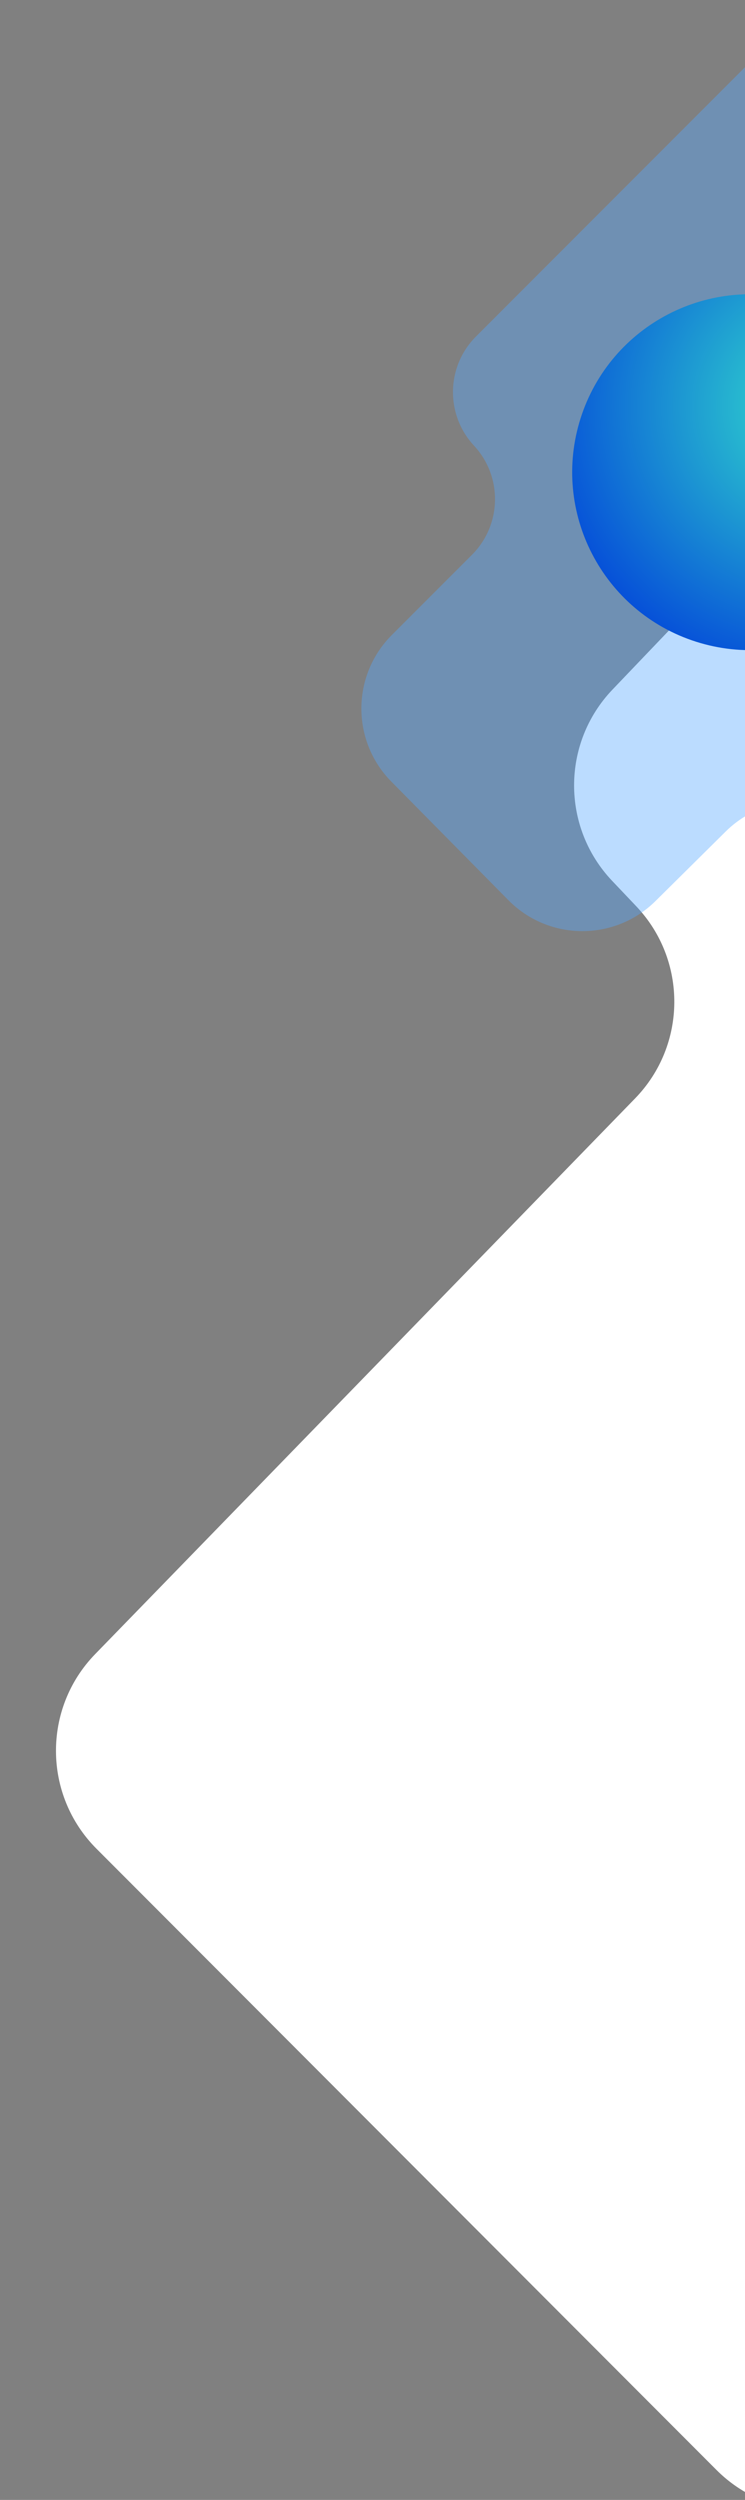 <svg width="215" height="721" viewBox="0 0 215 721" fill="none" 
    xmlns="http://www.w3.org/2000/svg">
    <rect x="0" y="0" width="215" height="721" fill="#808080" stroke="none"/>
    <path d="M261.57 714.076L327.568 655.745C344.861 640.461 345.667 613.753 329.327 597.454L243.673 512.015C228.647 497.026 227.943 472.911 242.07 457.071L278.532 416.189C280.305 414.201 282.272 412.395 284.405 410.798L441.924 292.818C462.135 277.68 463.436 247.833 444.618 230.994L312.547 112.811C296.465 98.421 271.868 99.381 256.957 114.981L176.763 198.88C162.021 214.304 161.979 238.584 176.669 254.058L183.611 261.371C198.392 276.94 198.246 301.401 183.282 316.794L27.474 477.053C12.236 492.728 12.403 517.733 27.851 533.202L206.777 712.37C221.719 727.332 245.726 728.08 261.57 714.076Z" fill="white"/>
    <path opacity="0.4" d="M137.358 97.058L226.219 8.154C231.437 2.933 238.516 0 245.897 0C261.372 0 273.873 12.627 273.718 28.101L272.024 196.967C271.886 210.728 262.403 222.63 249.021 225.839L223.554 231.946C218.221 233.225 213.34 235.942 209.443 239.8L189.174 259.868C177.389 271.535 158.375 271.428 146.722 259.63L112.948 225.435C101.358 213.7 101.415 194.808 113.077 183.143L136.218 159.996C144.844 151.368 145.096 137.461 136.789 128.526C128.483 119.591 128.734 105.686 137.358 97.058Z" fill="#56A9FF"/>
    <path d="M200.894 185.082C227.898 193.672 256.753 178.746 265.343 151.742C273.934 124.738 259.007 95.884 232.004 87.293C205 78.702 176.145 93.629 167.555 120.633C158.964 147.636 173.891 176.491 200.894 185.082Z" fill="url(#paint0_radial)"/>
    <defs>
        <radialGradient id="paint0_radial" cx="0" cy="0" r="1" gradientUnits="userSpaceOnUse" gradientTransform="translate(235.756 117.203) rotate(17.647) scale(89.865)">
            <stop stop-color="#33DFCC"/>
            <stop offset="1" stop-color="#003CDA"/>
        </radialGradient>
    </defs>
</svg>